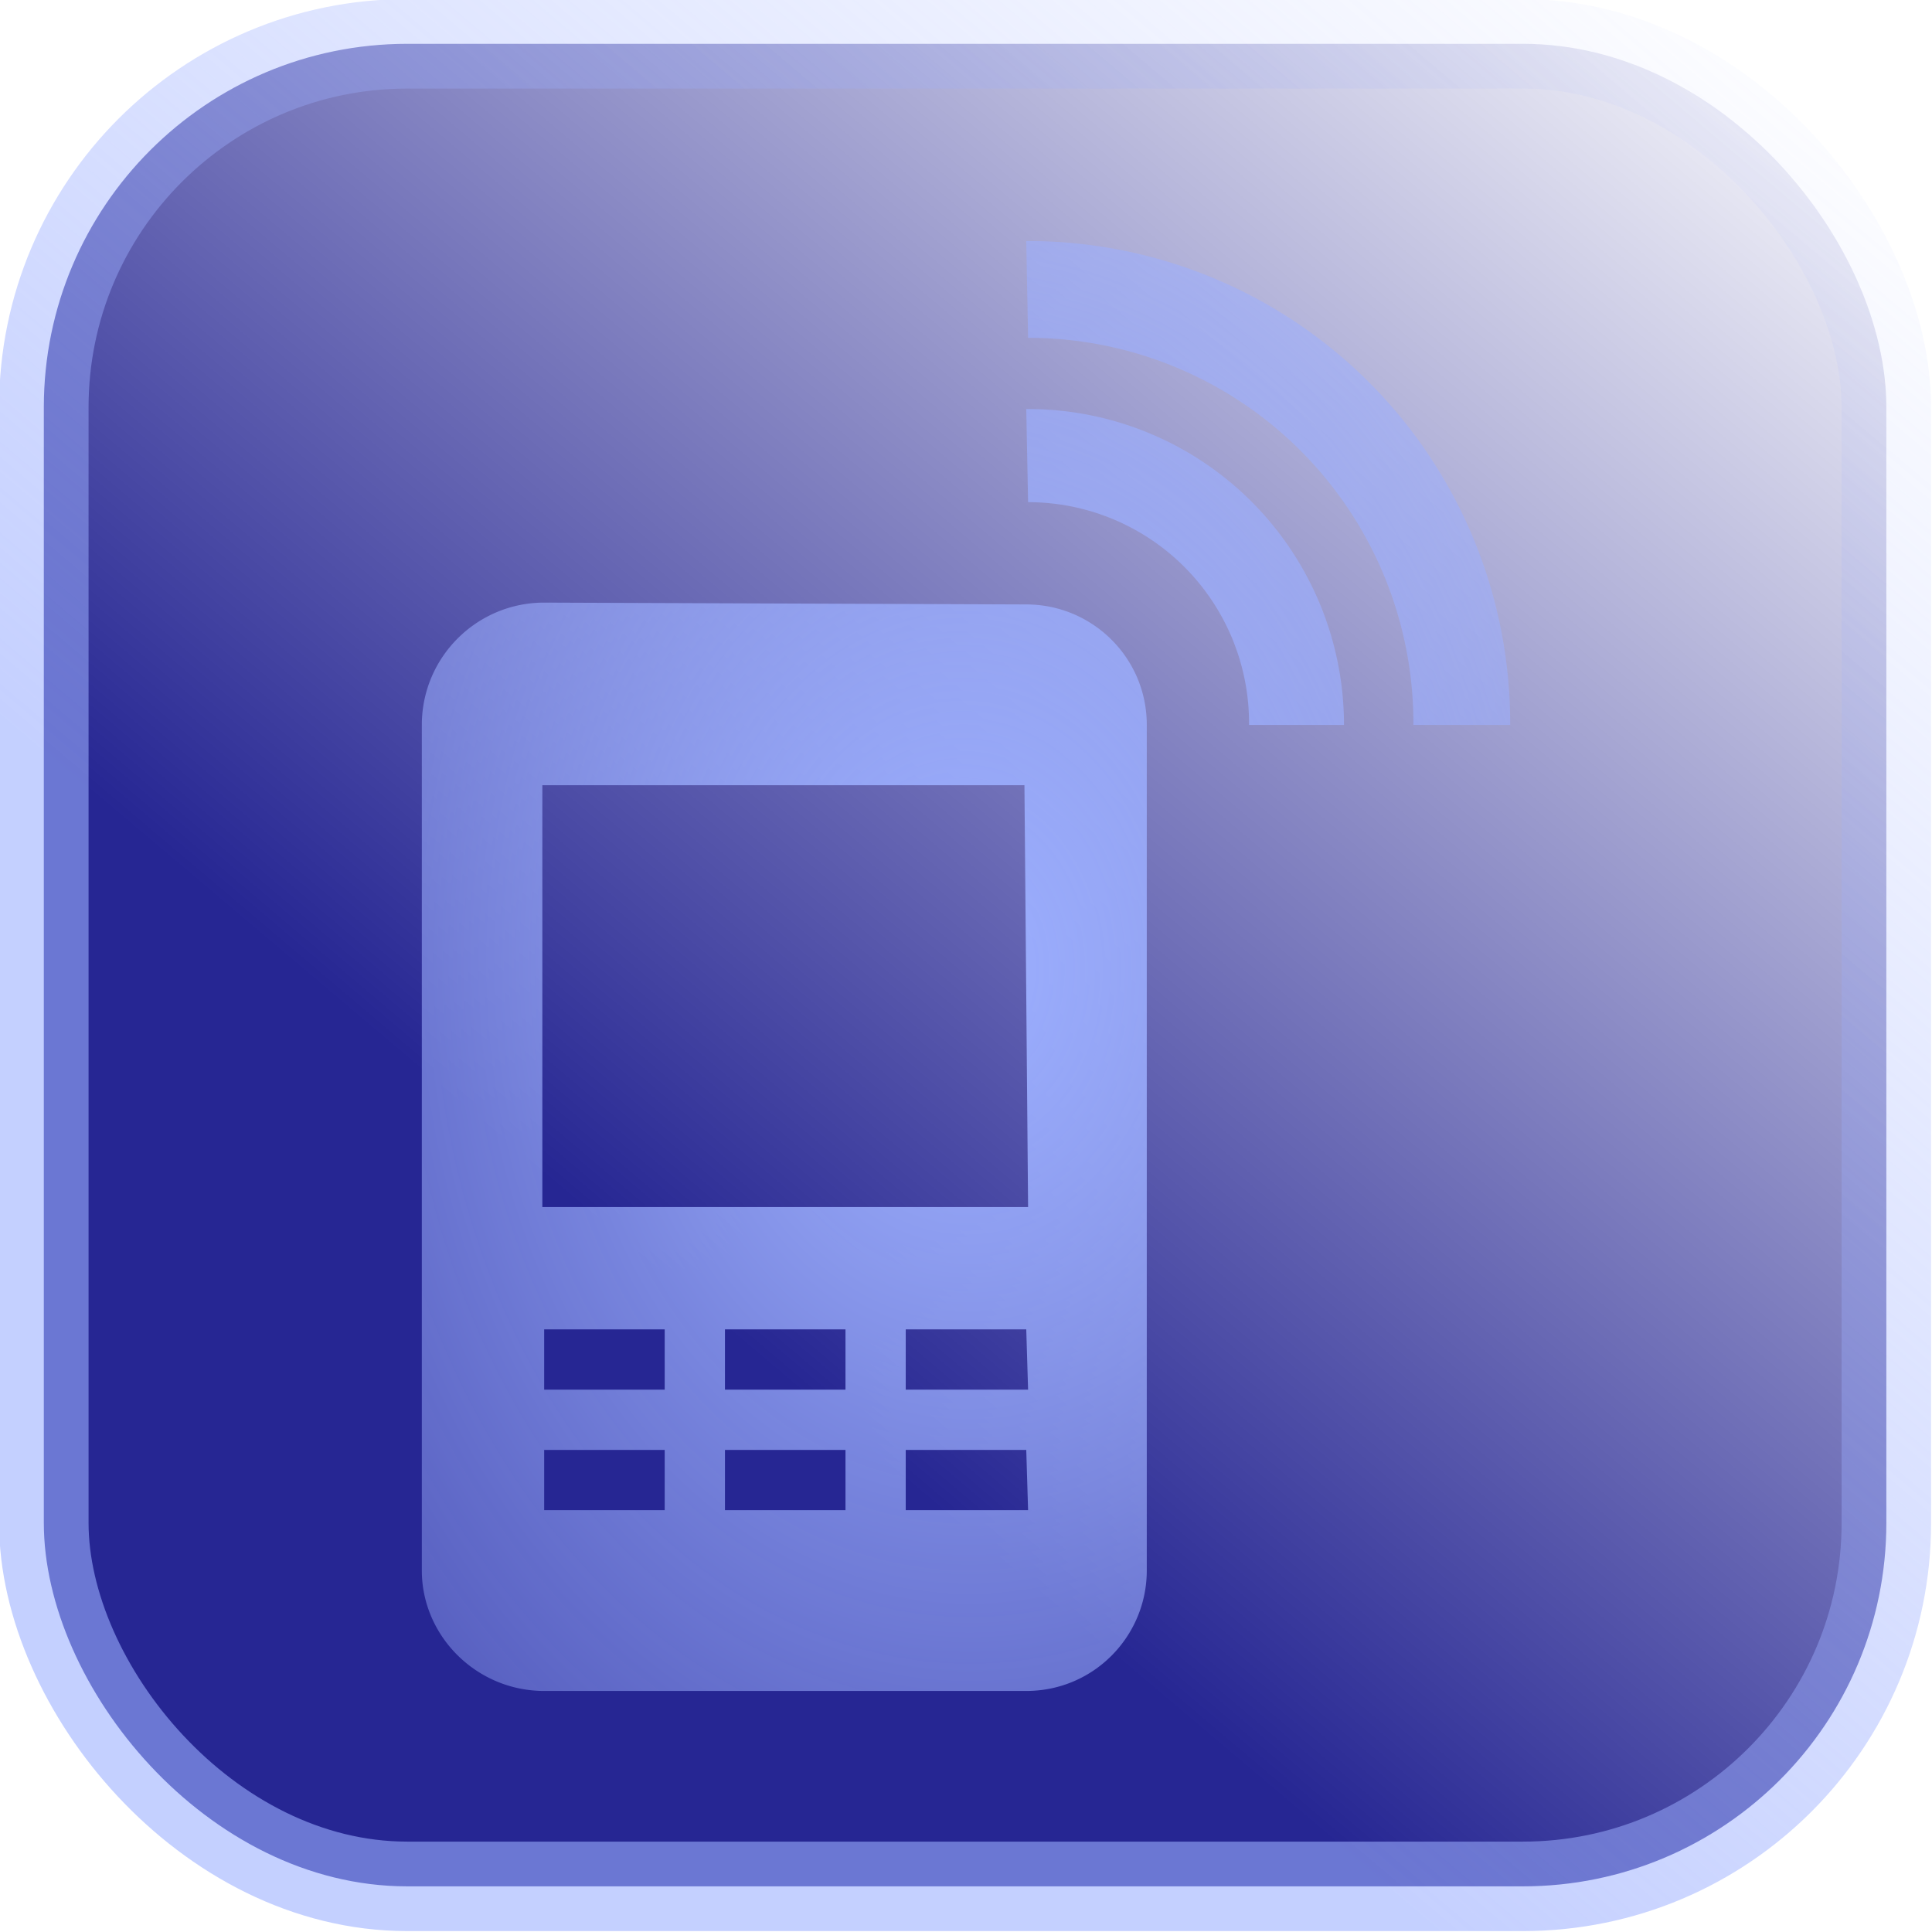 <svg xmlns="http://www.w3.org/2000/svg" xmlns:xlink="http://www.w3.org/1999/xlink" viewBox="0 0 10.58 10.58" height="40" width="40"><defs><linearGradient id="c"><stop offset="0" stop-color="#9cafff"/><stop offset="1" stop-color="#9cafff" stop-opacity="0"/></linearGradient><linearGradient id="b"><stop offset="0" stop-color="navy"/><stop offset="1" stop-color="navy" stop-opacity="0"/></linearGradient><linearGradient id="a"><stop offset="0" stop-color="#9cafff"/><stop offset="1" stop-color="#9cafff" stop-opacity="0"/></linearGradient><linearGradient gradientTransform="matrix(.706 0 0 .706 29.13 40.05)" gradientUnits="userSpaceOnUse" y2="136.38" x2="113.57" y1="146.62" x1="104.92" id="e" xlink:href="#a"/><linearGradient gradientTransform="matrix(.706 0 0 .706 29.13 40.05)" gradientUnits="userSpaceOnUse" y2="136.38" x2="113.57" y1="146.62" x1="104.92" id="d" xlink:href="#b"/><radialGradient gradientUnits="userSpaceOnUse" gradientTransform="matrix(.592 -.009 .011 .774 -8.83 -10.93)" r="12.01" fy="21.24" fx="23.45" cy="21.24" cx="23.45" id="f" xlink:href="#c"/></defs><rect ry="1.99" y="136.27" x="99.16" height="10.09" width="10.09" rx="1.99" opacity=".85" fill="url(#d)" stroke="url(#e)" stroke-width=".49" stroke-linejoin="round" stroke-miterlimit="2.7" stroke-opacity=".69" paint-order="markers fill stroke" transform="translate(-98.92 -136.03)"/><path style="mix-blend-mode:normal" d="M2.98 3.3c-.37 0-.67.3-.67.67V8.6c0 .36.3.66.67.66h2.64c.37 0 .66-.3.66-.66V3.97c0-.37-.3-.66-.66-.66zm.66 4.97h-.66v-.33h.66zm0-.66h-.66v-.33h.66zm.99.66h-.66v-.33h.66zm0-.66h-.66v-.33h.66zm1 .66h-.67v-.33h.66zm0-.66h-.67v-.33h.66zm0-1H2.97V4.3h2.64zm0-3.86a1.21 1.21 0 011.21 1.22h.52a1.73 1.73 0 00-1.74-1.73zm0-.9a2.11 2.11 0 012.11 2.12h.53a2.64 2.64 0 00-2.65-2.65z" fill="url(#f)"/></svg>
